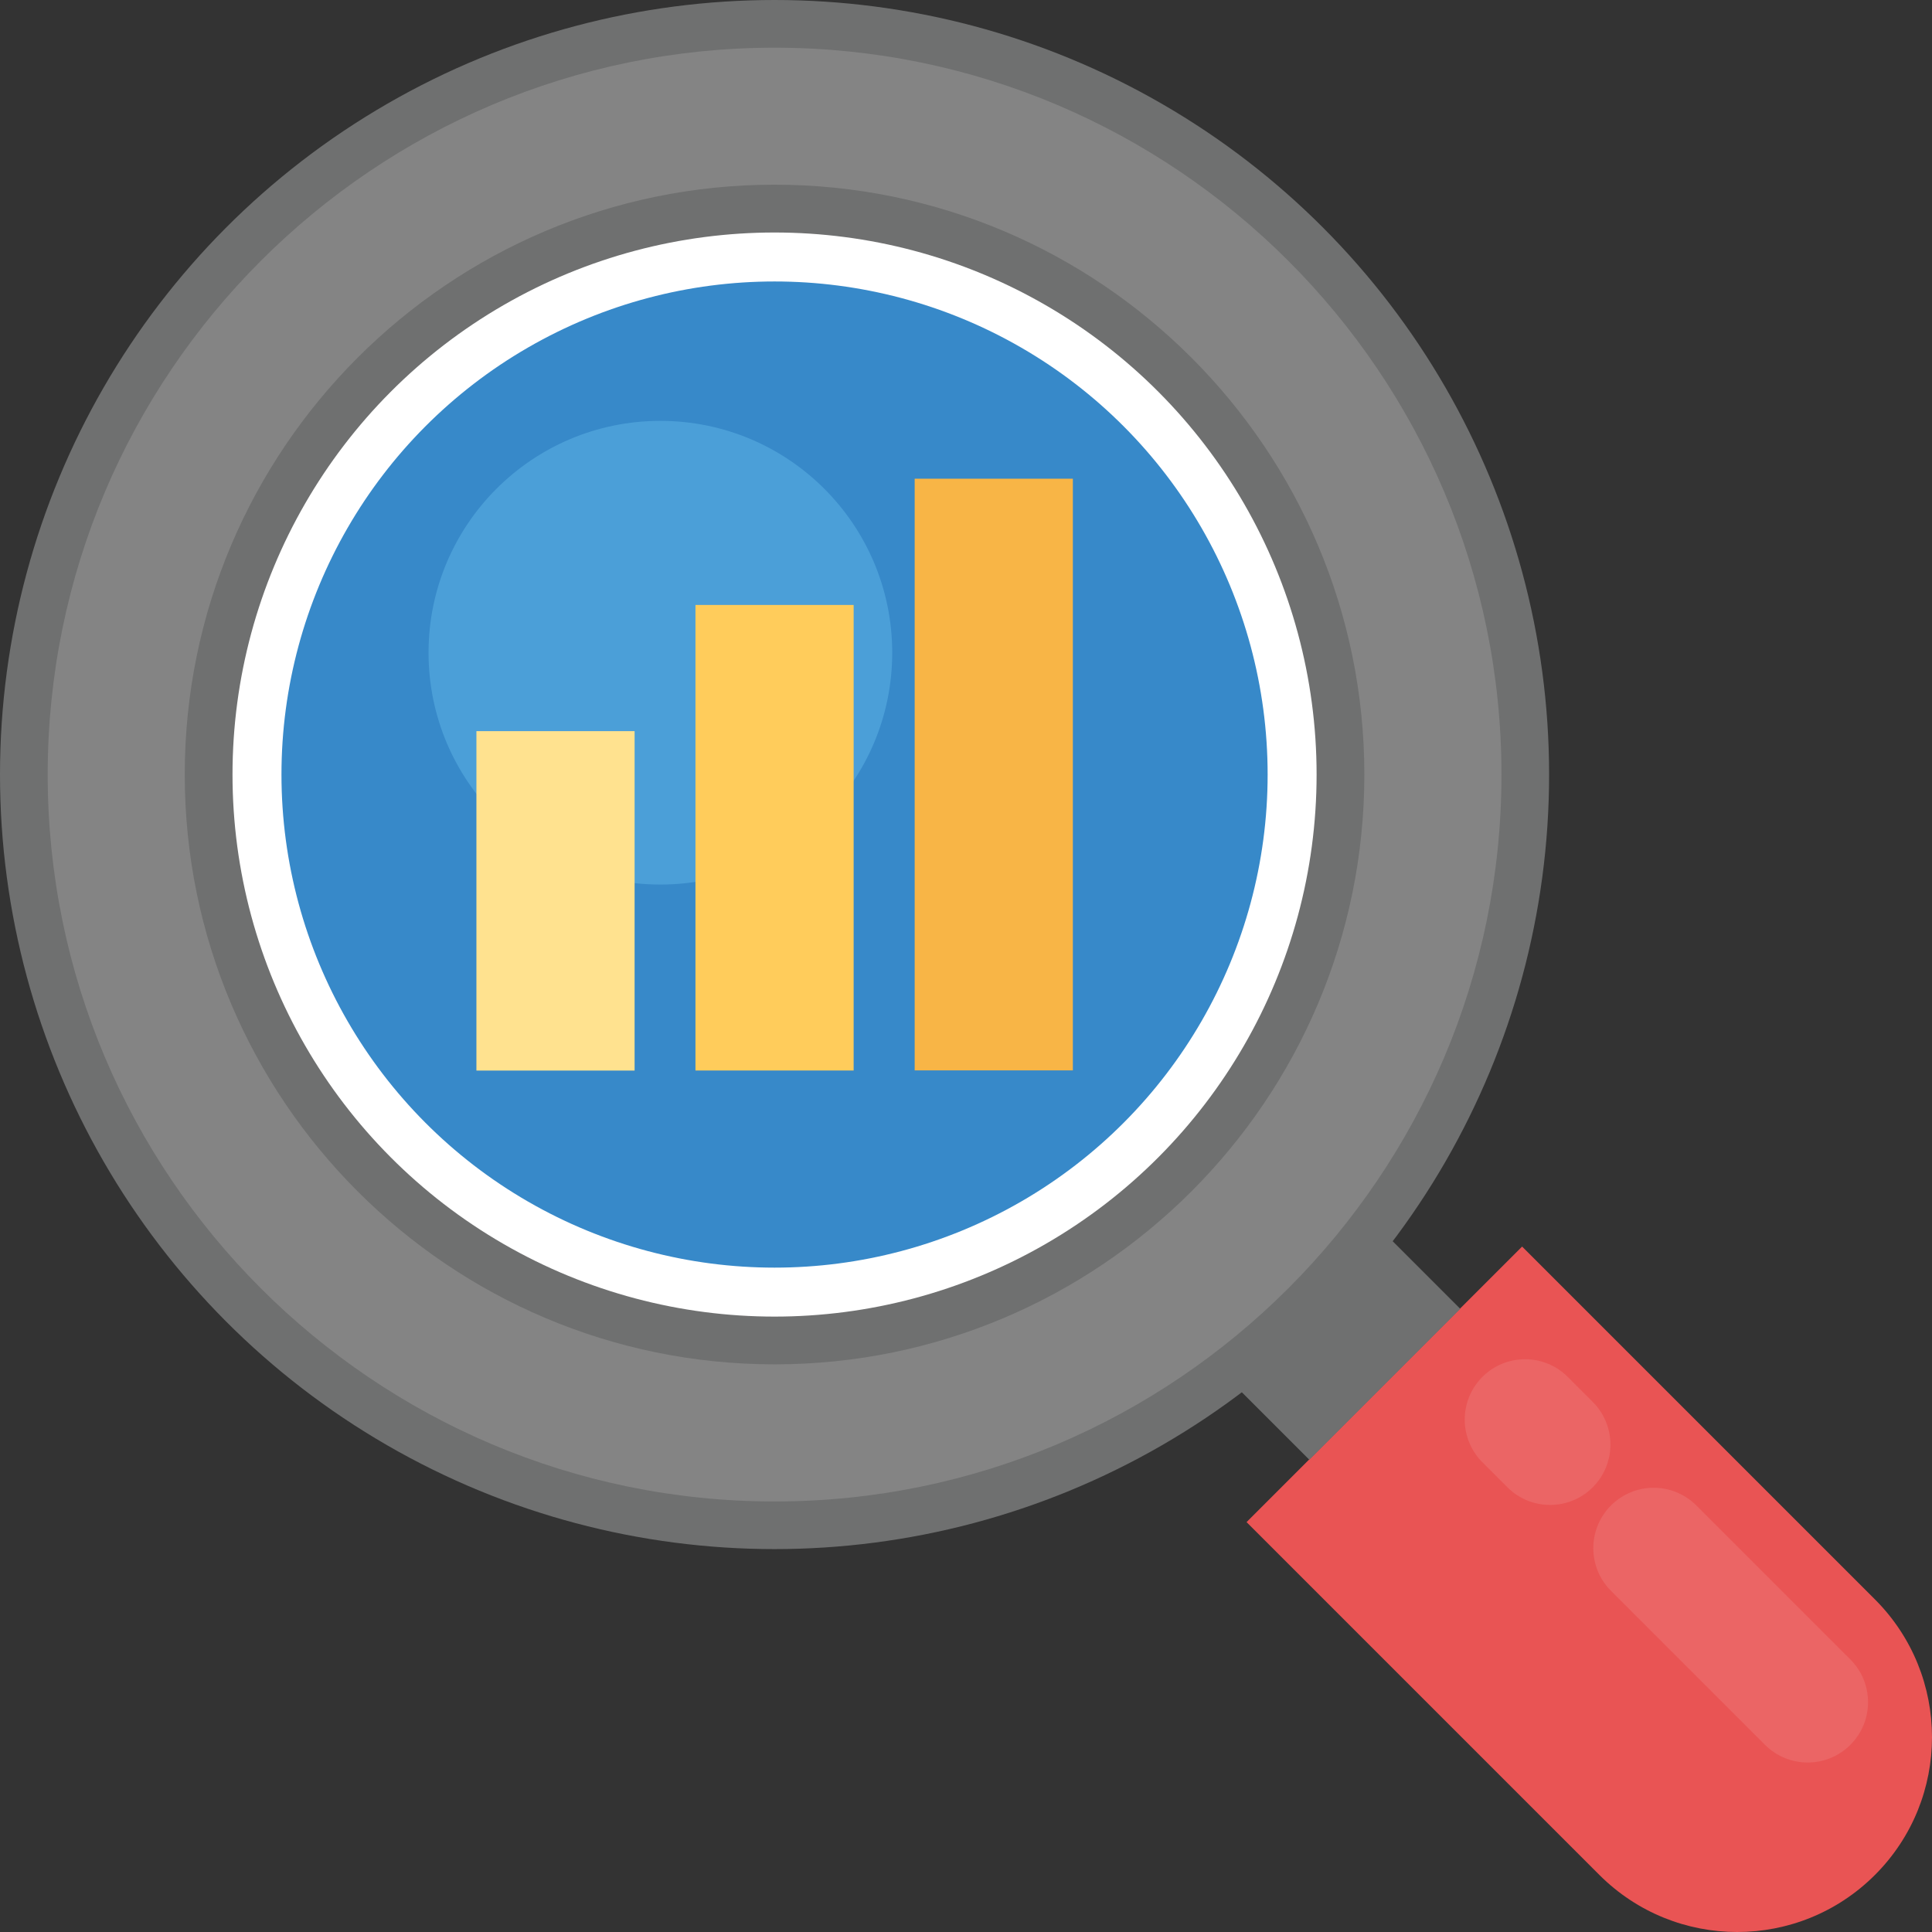 <?xml version="1.0" encoding="iso-8859-1"?>
<!-- Generator: Adobe Illustrator 19.0.0, SVG Export Plug-In . SVG Version: 6.00 Build 0)  -->
<svg version="1.1" id="Capa_1" xmlns="http://www.w3.org/2000/svg" xmlns:xlink="http://www.w3.org/1999/xlink" x="0px" y="0px"
	 viewBox="0 0 512 512" style="enable-background:new 0 0 512 512;" xml:space="preserve">
<rect x="0" y="0" width="512" height="512" fill="#333333" stroke="none"/>
<path style="fill:#E95454;" d="M496.88,496.88L496.88,496.88c-20.16,20.16-52.848,20.16-73.024,0l-93.504-93.504l73.024-73.024
	l93.504,93.504C517.04,444.016,517.04,476.72,496.88,496.88z"/>
<rect x="326.869" y="338.473" transform="matrix(-0.707 0.707 -0.707 -0.707 857.381 355.054)" style="fill:#6F7070;" width="56.575" height="33.248"/>
<g style="opacity:0.1;">
	<path style="fill:#FFFFFF;" d="M426.928,398.96c6.24-6.24,16.368-6.256,22.624,0l40.816,40.816c6.256,6.256,6.24,16.384,0,22.624
		s-16.368,6.256-22.624,0l-40.816-40.816C420.672,415.344,420.688,405.216,426.928,398.96z"/>
	<path style="fill:#FFFFFF;" d="M392.848,364.896c6.24-6.24,16.368-6.256,22.624,0l6.624,6.624c6.256,6.256,6.24,16.384,0,22.624
		s-16.368,6.256-22.624,0l-6.624-6.624C386.608,381.264,386.608,371.136,392.848,364.896z"/>
</g>
<circle style="fill:#6F7070;" cx="205.264" cy="205.264" r="205.264"/>
<circle style="fill:#FFFFFF;" cx="205.264" cy="205.264" r="143.648"/>
<circle style="fill:#3789C9;" cx="205.264" cy="205.264" r="130.672"/>
<circle style="fill:#4B9FD8;" cx="175.008" cy="172.976" r="61.44"/>
<path style="fill:#848484;" d="M205.264,397.904c-106.208,0-192.624-86.416-192.624-192.624c0-106.224,86.416-192.64,192.624-192.64
	c106.224,0,192.64,86.416,192.64,192.64C397.904,311.488,311.488,397.904,205.264,397.904z M205.264,48.944
	c-86.192,0-156.304,70.112-156.304,156.32c0,86.192,70.112,156.304,156.304,156.304s156.304-70.112,156.304-156.304
	S291.456,48.944,205.264,48.944z"/>
<rect x="126.256" y="193.76" style="fill:#FFE28F;" width="41.92" height="89.952"/>
<rect x="184.304" y="160.32" style="fill:#FFCC5B;" width="41.92" height="123.376"/>
<rect x="242.4" y="126.864" style="fill:#F8B546;" width="41.92" height="156.8"/>
<g>
</g>
<g>
</g>
<g>
</g>
<g>
</g>
<g>
</g>
<g>
</g>
<g>
</g>
<g>
</g>
<g>
</g>
<g>
</g>
<g>
</g>
<g>
</g>
<g>
</g>
<g>
</g>
<g>
</g>
</svg>
